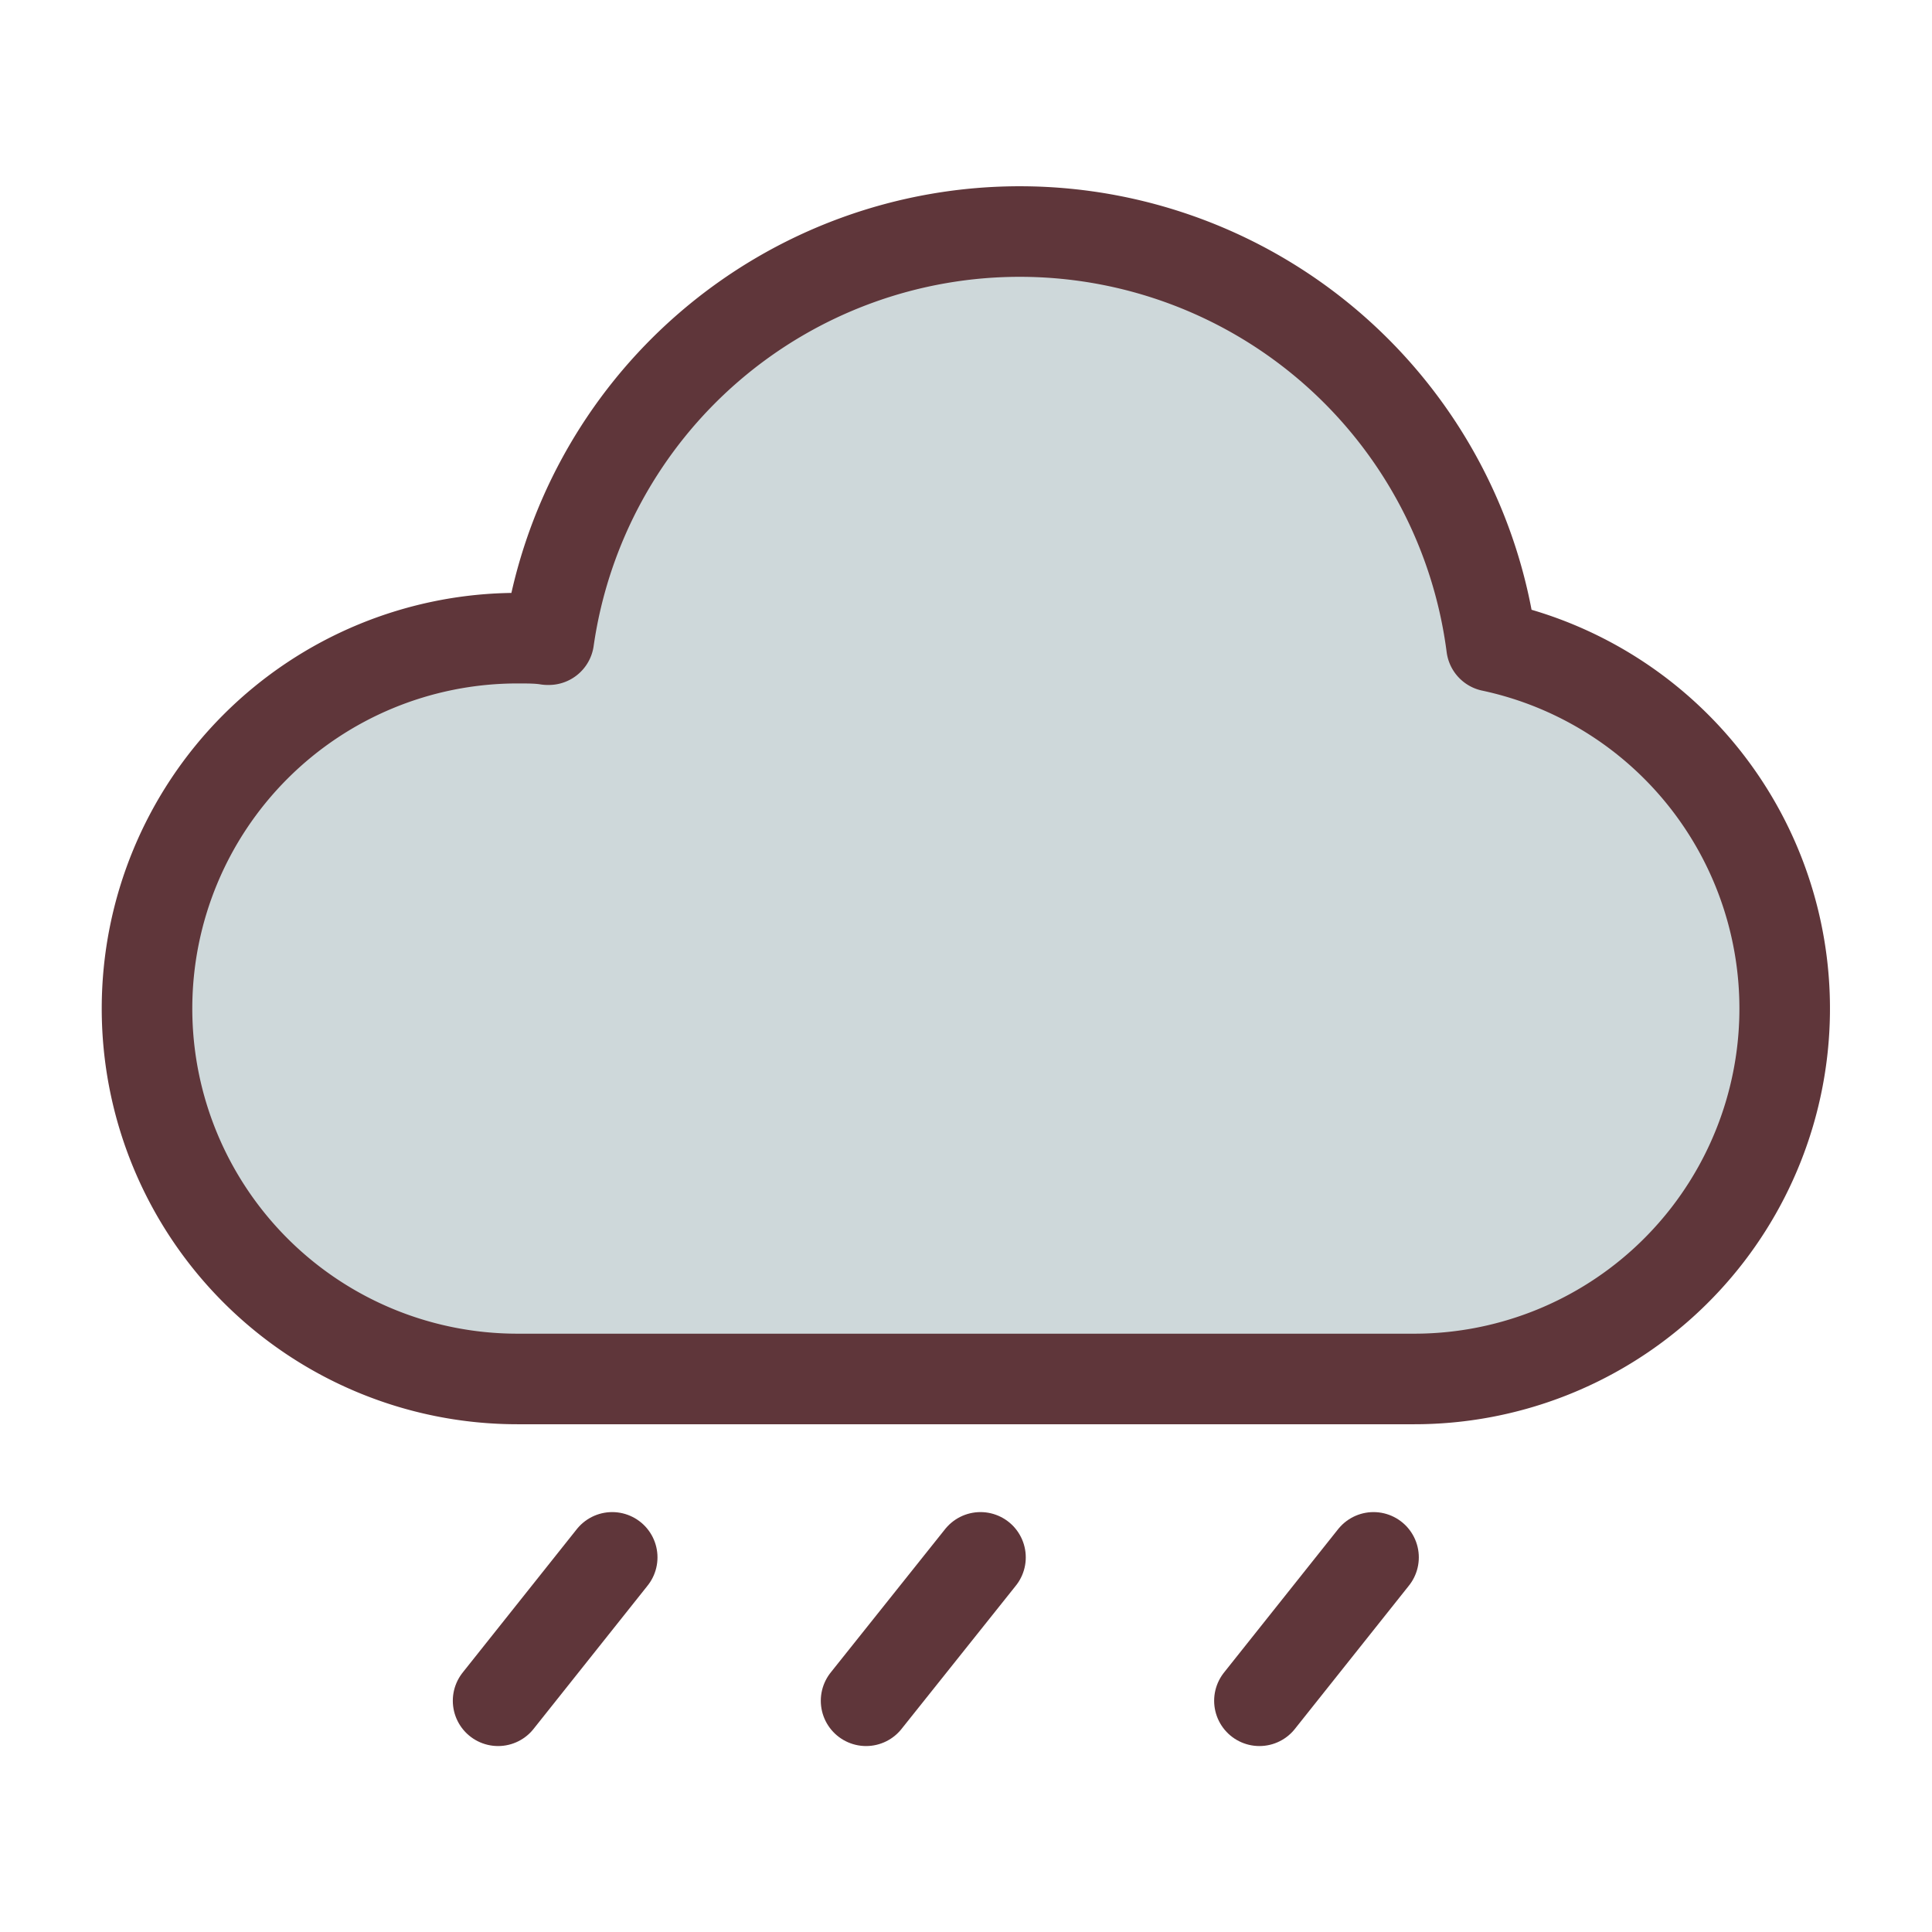 <svg xmlns="http://www.w3.org/2000/svg" viewBox="0 0 64 64" id="cloud-rain"><path fill="#ced8da" stroke="#5f363a" stroke-linecap="round" stroke-linejoin="round" stroke-width="3" d="M18.18,21.19a15.76,15.76,0,0,1,31.23.22h0a12.27,12.27,0,0,1-2.56,24.27H17.14a12.27,12.27,0,0,1,0-24.54c.35,0,.7,0,1,.05"></path><line x1="32.48" x2="28.69" y1="51.59" y2="56.34" fill="#ced8da" stroke="#5f363a" stroke-linecap="round" stroke-linejoin="round" stroke-width="3"></line><line x1="45.5" x2="41.72" y1="51.59" y2="56.34" fill="#ced8da" stroke="#5f363a" stroke-linecap="round" stroke-linejoin="round" stroke-width="3"></line><line x1="20.28" x2="16.5" y1="51.59" y2="56.34" fill="#ced8da" stroke="#5f363a" stroke-linecap="round" stroke-linejoin="round" stroke-width="3"></line></svg>